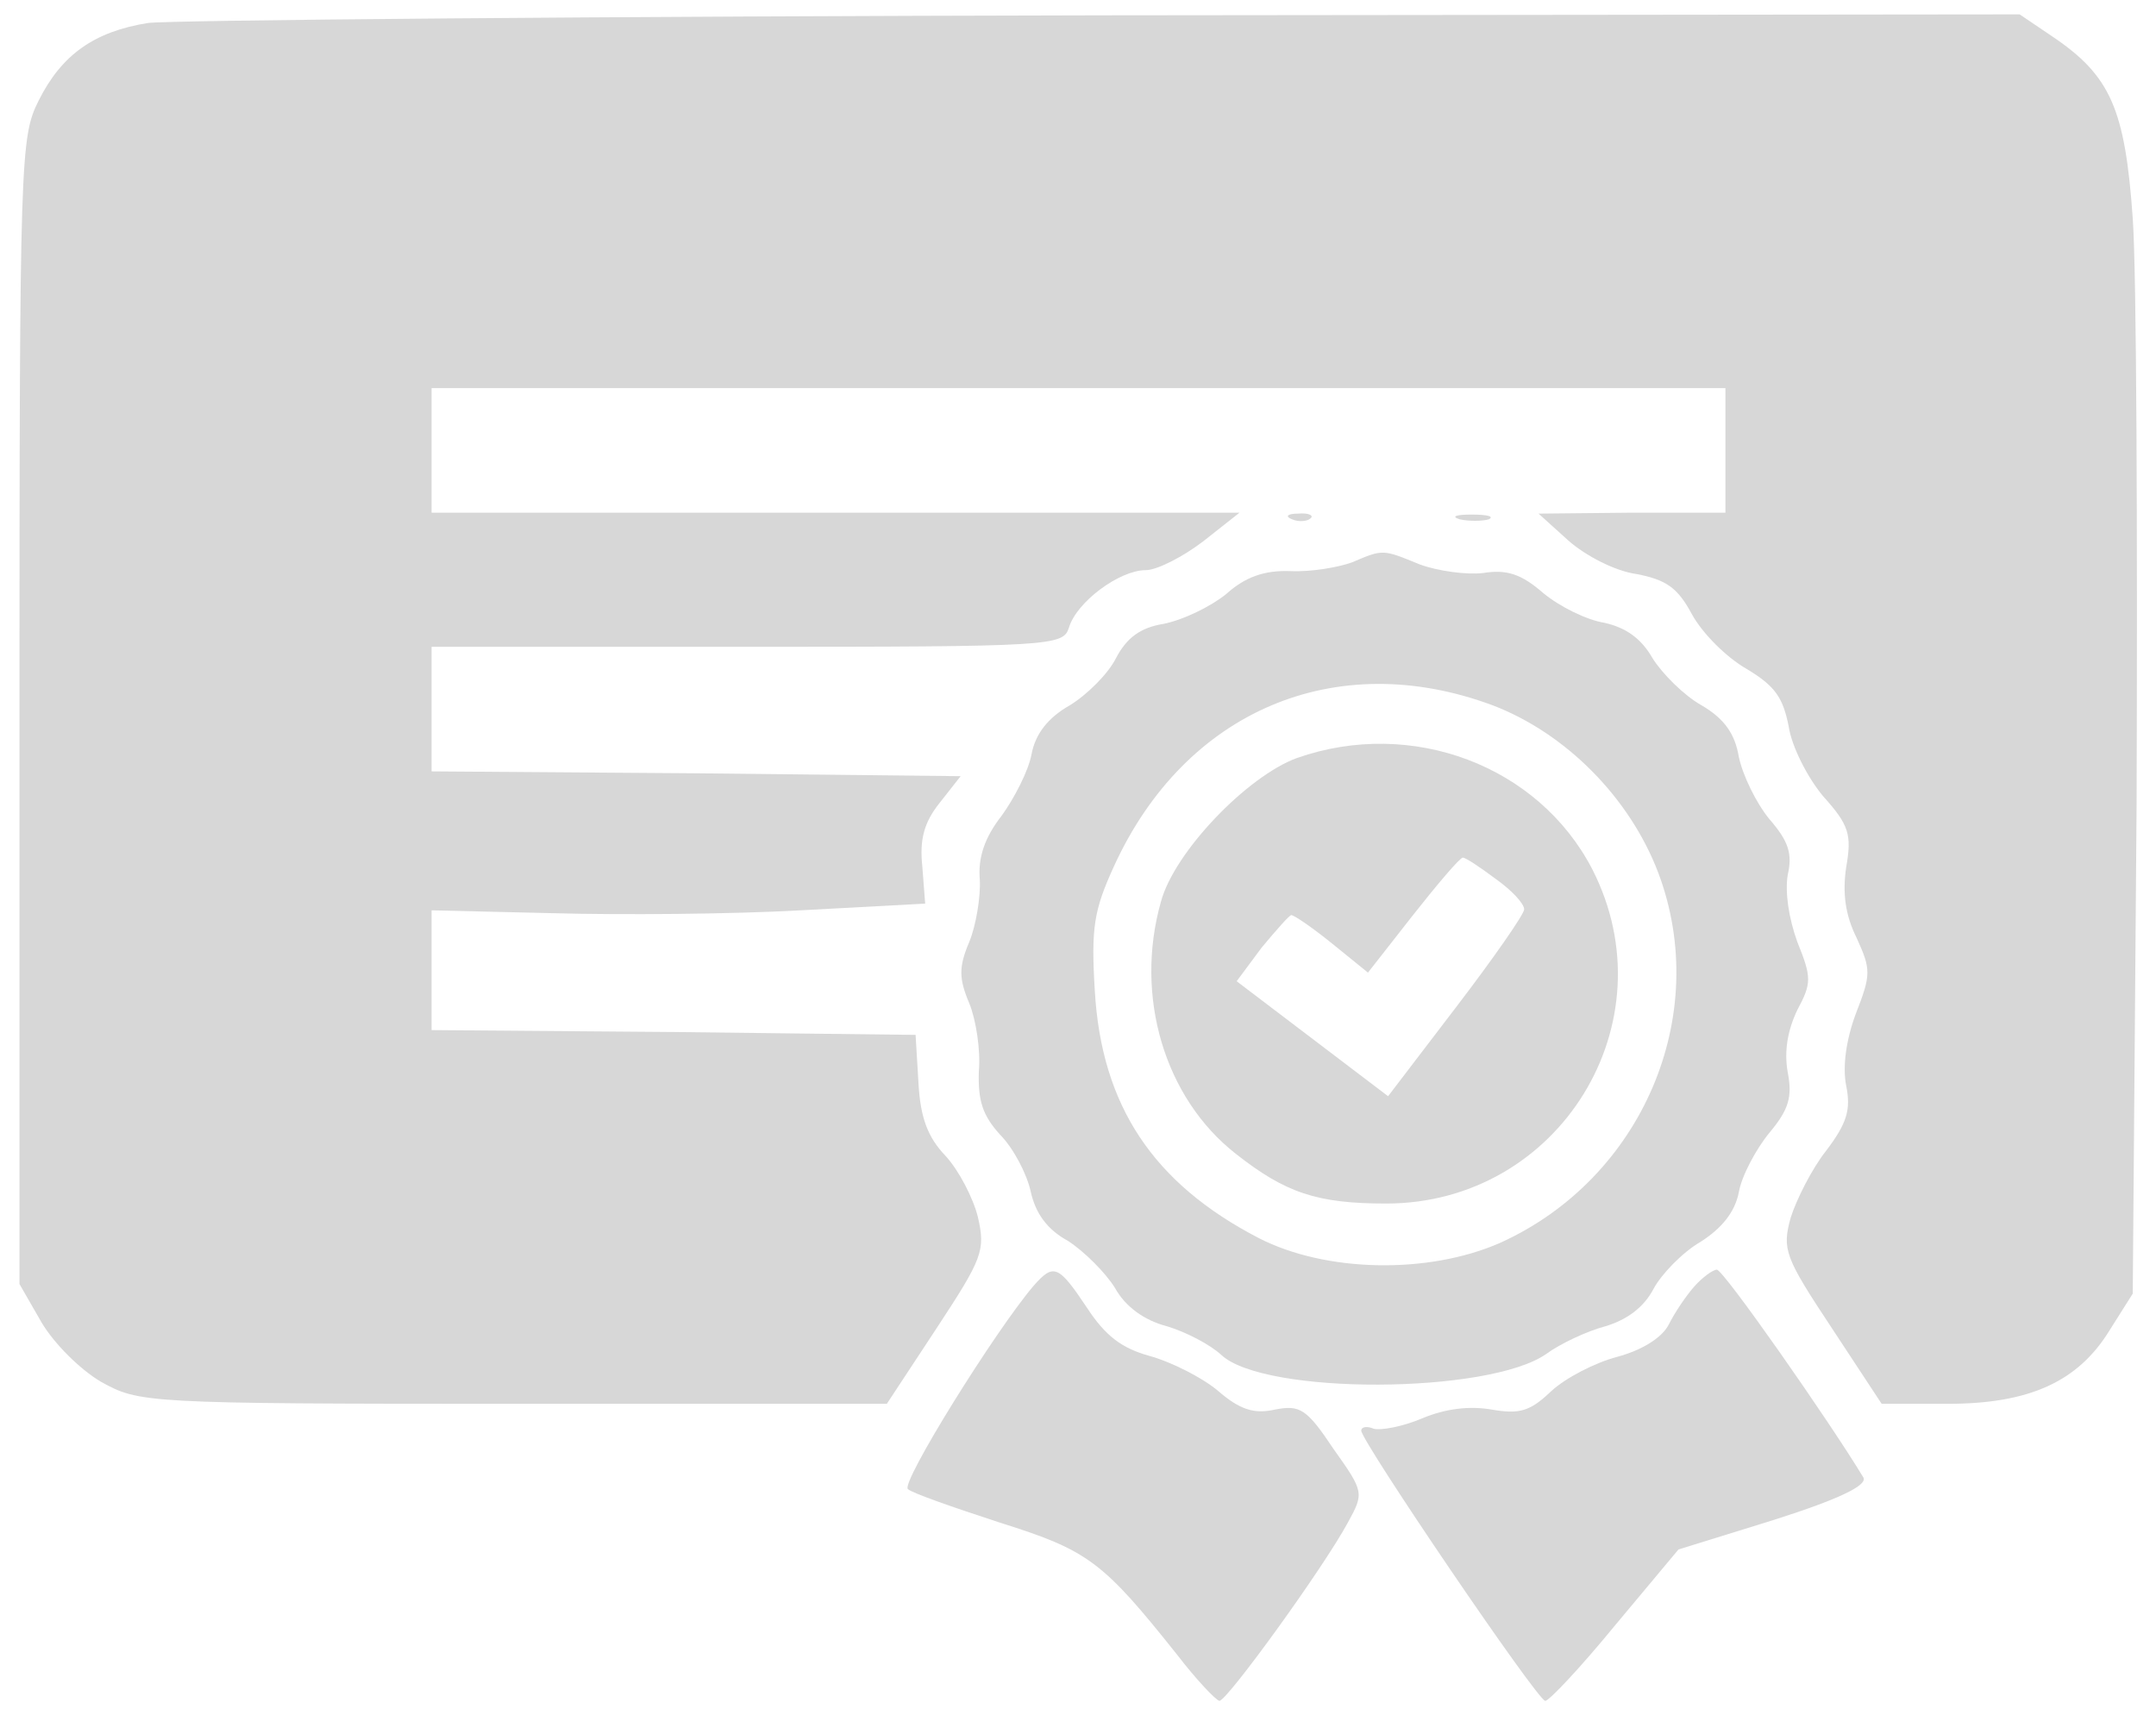 <svg version="1.1" xmlns="http://www.w3.org/2000/svg" xmlns:xlink="http://www.w3.org/1999/xlink" width="225pt" height="179pt" viewBox="0,0,256,203.65"><g fill="#d7d7d7" fill-rule="nonzero" stroke="none" stroke-width="1" stroke-linecap="butt" stroke-linejoin="miter" stroke-miterlimit="10" stroke-dasharray="" stroke-dashoffset="0" font-family="none" font-weight="none" font-size="none" text-anchor="none" style="mix-blend-mode: normal"><g transform="translate(0.036,0.563) scale(1.138,1.138)"><g transform="translate(0,179) scale(0.1,-0.1)"><path d="M154,1771c-56,-9 -90,-33 -114,-81c-19,-38 -20,-57 -20,-637v-598l23,-40c13,-22 40,-49 62,-62c40,-22 44,-23 430,-23h390l52,79c48,73 51,81 43,116c-5,20 -20,49 -34,64c-18,19 -26,39 -28,76l-3,50l-252,3l-253,2v63v62l127,-3c71,-2 187,-1 258,3l130,7l-3,39c-3,28 2,46 18,66l22,28l-276,3l-276,2v65v65h329c319,0 330,1 336,20c8,27 53,60 80,60c12,0 39,14 60,30l38,30h-422h-421v65v65h675h675v-65v-65h-97l-98,-1l31,-28c18,-16 49,-32 71,-35c31,-6 43,-14 58,-42c11,-20 36,-45 57,-57c30,-18 38,-30 44,-60c3,-21 20,-54 36,-73c27,-30 30,-40 24,-74c-4,-27 -1,-50 11,-74c15,-33 15,-38 -1,-79c-10,-27 -14,-55 -10,-75c5,-25 1,-39 -21,-68c-15,-19 -31,-51 -37,-70c-9,-33 -6,-41 43,-115l52,-79h69c85,0 136,23 169,77l24,38l4,510c1,281 0,556 -4,612c-8,114 -23,149 -84,190l-34,23l-956,-1c-526,-1 -975,-5 -997,-8z"></path><path d="M1348,1253c7,-3 16,-2 19,1c4,3 -2,6 -13,5c-11,0 -14,-3 -6,-6z"></path><path d="M1523,1253c9,-2 23,-2 30,0c6,3 -1,5 -18,5c-16,0 -22,-2 -12,-5z"></path><path d="M1410,1208c-14,-5 -42,-10 -64,-9c-27,1 -47,-6 -67,-24c-16,-13 -45,-27 -65,-31c-25,-4 -39,-15 -50,-36c-8,-16 -30,-38 -48,-49c-23,-13 -36,-30 -40,-51c-3,-17 -18,-46 -31,-64c-18,-23 -25,-44 -23,-67c1,-18 -4,-48 -11,-65c-11,-26 -11,-38 0,-64c7,-17 12,-49 10,-71c-1,-31 4,-46 22,-66c14,-14 28,-41 32,-59c5,-23 17,-40 39,-52c17,-11 39,-33 49,-49c11,-20 31,-34 54,-40c20,-6 45,-19 57,-30c45,-42 279,-41 339,1c15,11 43,24 62,29c23,7 40,20 50,39c8,15 30,38 49,49c22,14 36,31 40,52c3,17 18,45 32,62c20,24 24,37 19,63c-4,22 0,44 10,65c15,28 15,34 0,71c-9,25 -13,52 -10,70c5,22 1,35 -19,58c-14,17 -28,46 -32,65c-4,24 -15,40 -39,54c-18,10 -41,33 -51,49c-12,21 -28,32 -50,37c-19,3 -47,17 -64,31c-23,20 -38,25 -63,21c-17,-2 -47,2 -66,9c-39,16 -38,16 -71,2zM1557,1059c76,-29 143,-96 173,-175c56,-149 -17,-319 -165,-386c-75,-33 -182,-31 -252,5c-110,57 -164,138 -171,258c-4,66 -1,84 20,130c74,162 231,229 395,168z"></path><path d="M1353,1004c-52,-19 -128,-98 -142,-150c-28,-99 4,-205 78,-263c52,-41 85,-52 157,-52c181,0 297,189 215,349c-56,108 -188,158 -308,116zM1560,878c17,-12 30,-26 30,-32c0,-5 -32,-51 -71,-102l-71,-93l-79,60l-79,60l26,35c15,18 29,34 31,34c3,0 22,-13 43,-30l37,-30l47,60c26,33 49,60 52,60c3,0 18,-10 34,-22z"></path><path d="M1078,453c-40,-47 -139,-206 -131,-212c4,-4 47,-19 96,-35c92,-29 107,-40 185,-138c20,-26 40,-47 44,-48c8,0 108,138 134,186c17,31 17,32 -15,77c-28,42 -35,46 -61,41c-22,-5 -37,0 -60,20c-17,14 -49,30 -71,36c-29,8 -46,21 -65,50c-30,45 -35,47 -56,23z"></path><path d="M1768,453c-9,-10 -21,-28 -27,-40c-7,-14 -28,-27 -54,-34c-23,-6 -54,-22 -69,-36c-22,-21 -33,-24 -62,-19c-23,4 -48,1 -72,-9c-21,-9 -44,-13 -51,-11c-7,3 -13,2 -13,-2c0,-11 184,-282 192,-282c4,0 37,35 73,79l66,79l100,31c69,22 97,36 93,44c-35,58 -146,217 -153,217c-4,0 -15,-8 -23,-17z"></path></g></g></g></svg>
